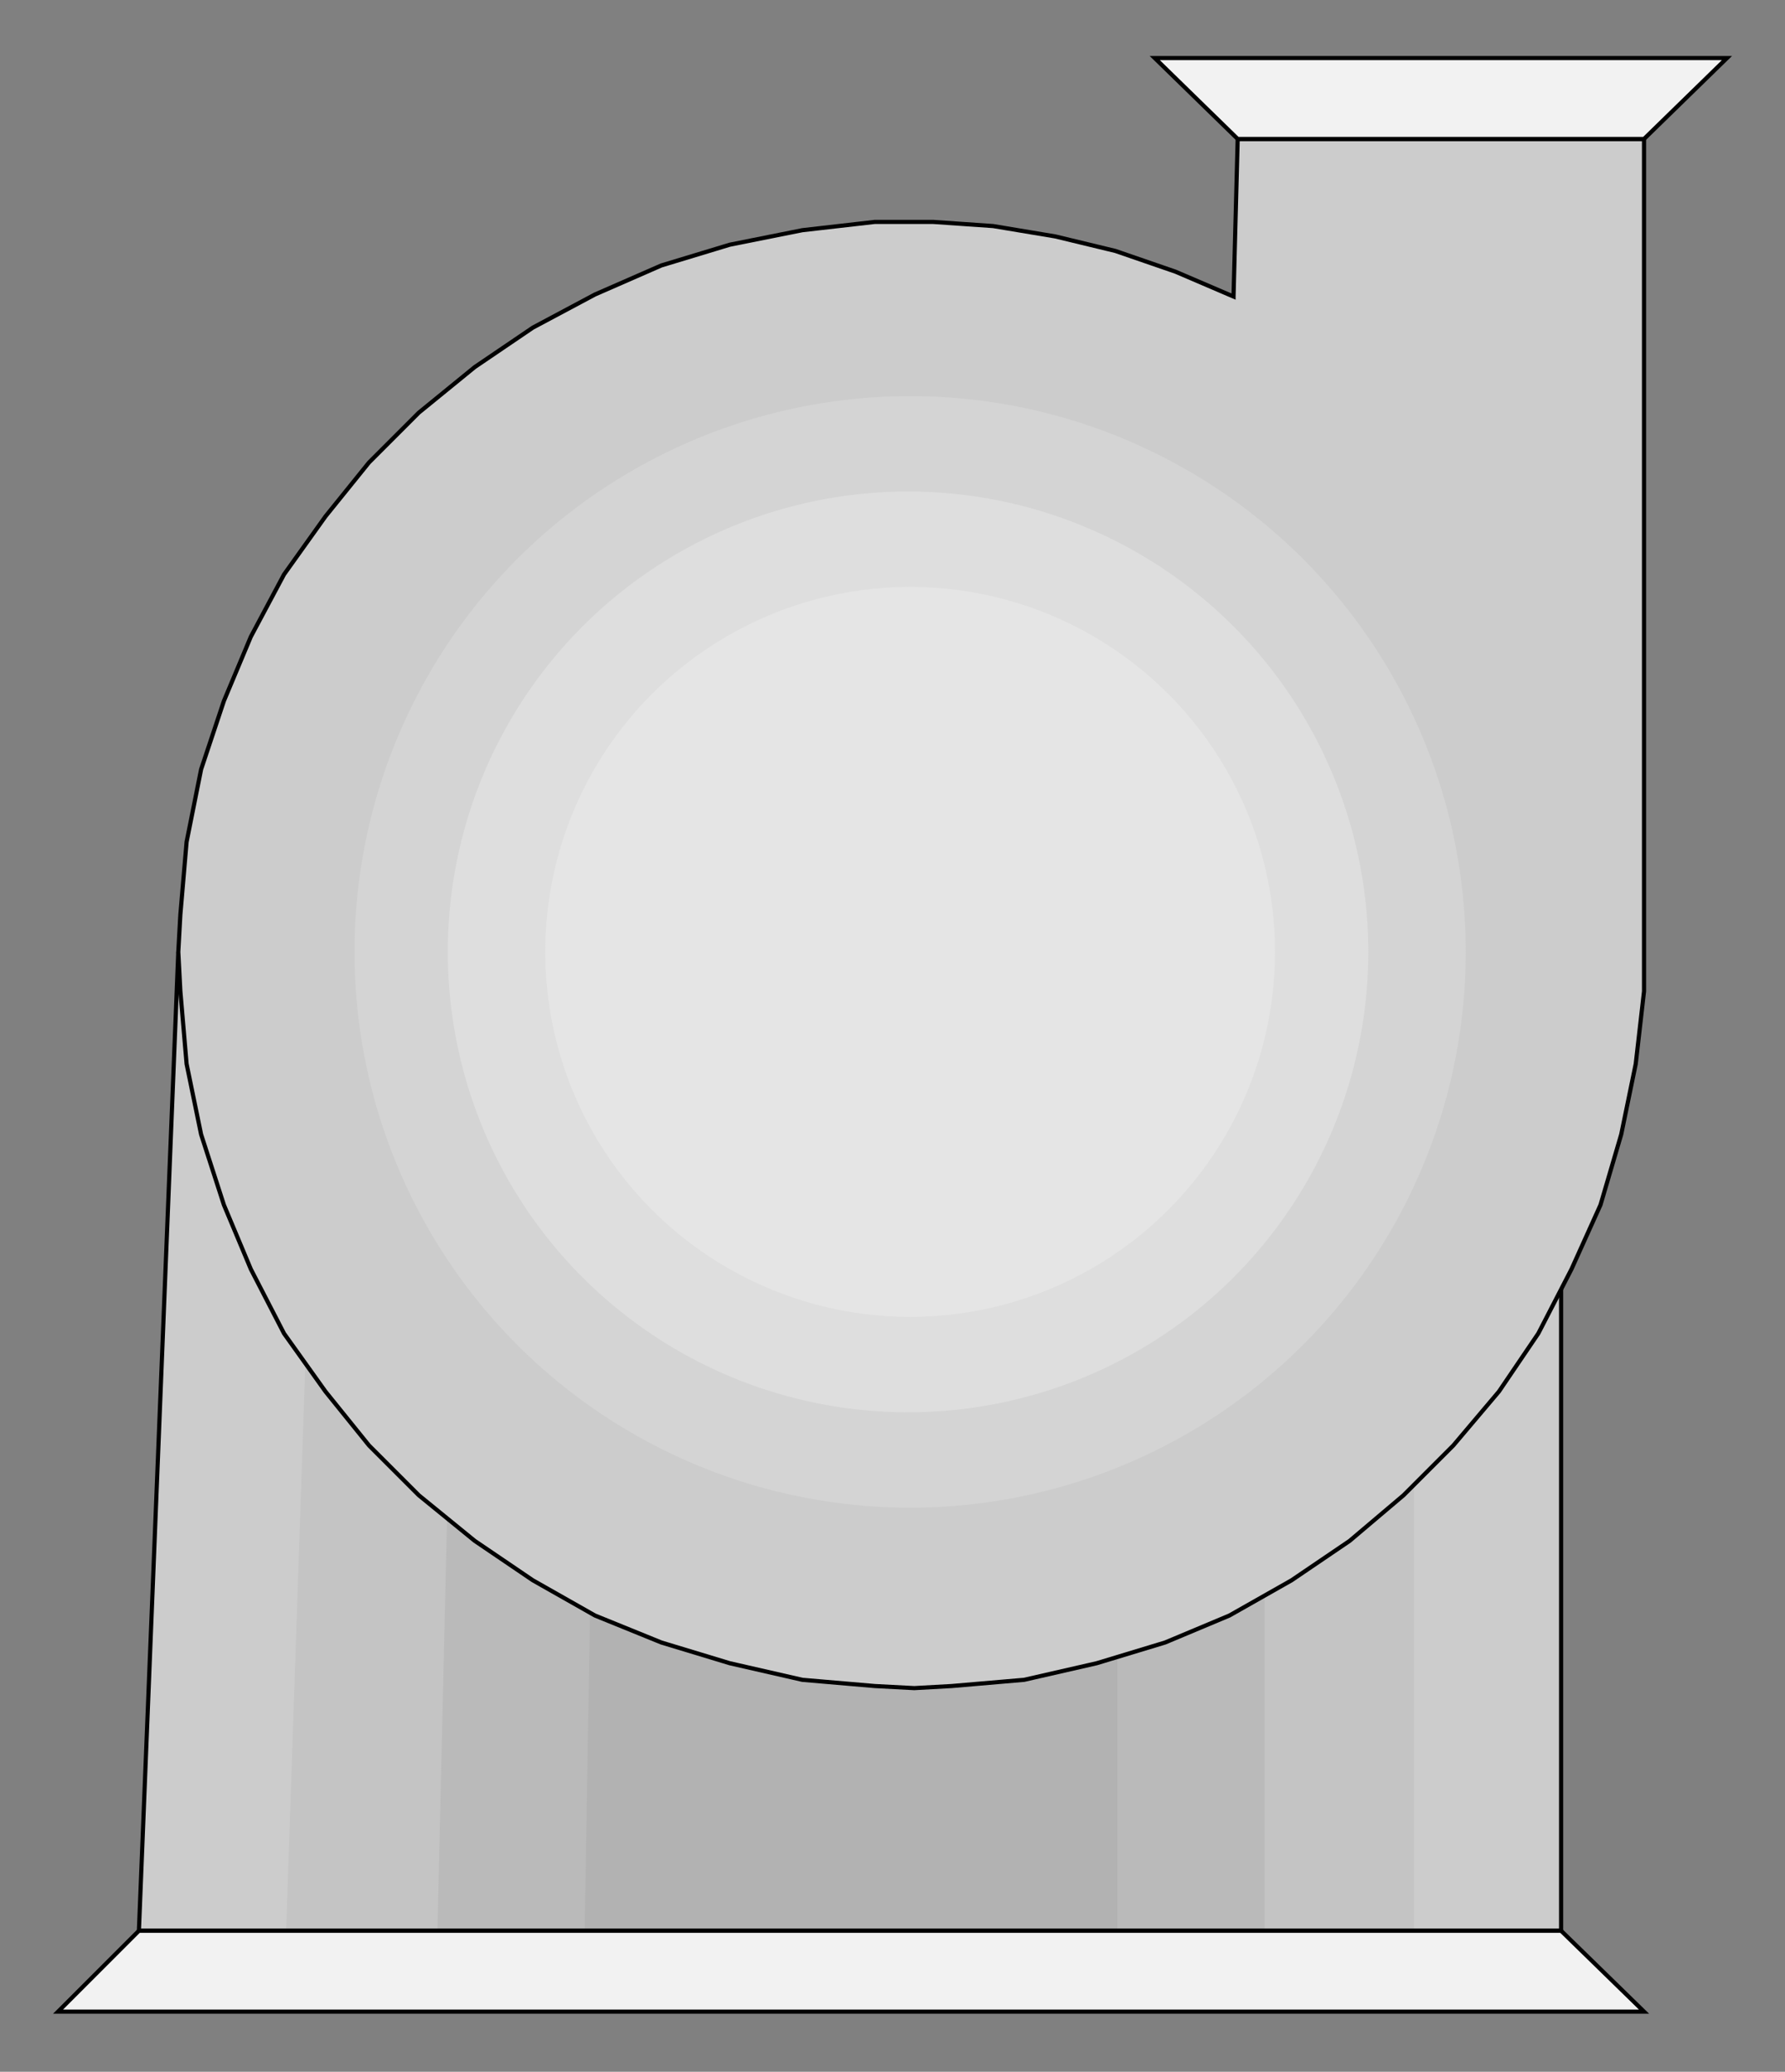 <?xml version="1.0" encoding="utf-8" standalone="no"?><!DOCTYPE svg PUBLIC "-//W3C//DTD SVG 1.1//EN" "http://www.w3.org/Graphics/SVG/1.1/DTD/svg11-flat-20030114.dtd"><svg width="861" height="999" version="1.1" xmlns="http://www.w3.org/2000/svg" xmlns:xlink="http://www.w3.org/1999/xlink">

<rect width="100%" height="100%" fill="#808080" stroke="none"/>

<path style="fill:#ccc" d="M86,459 l-19,472 686,0 0,-315 -667,-157z" />
<path style="fill:#c4c4c4" d="M154,459 l-16,472 544,0 0,-315 -528,-157z" />
<path style="fill:#bababa" d="M222,459 l-11,472 399,0 0,-315 -388,-157z" />
<path style="fill:#b2b2b2" d="M290,459 l-8,472 257,0 0,-315 -249,-157z" />
<path style="fill:none;stroke:#000;stroke-width:2" d="M86,459 l-19,472 686,0 0,-315 -667,-157" />
<path style="fill:#ccc;stroke:#000;stroke-width:2" d="M595,143 l-28,-12 -29,-10 -29,-7 -30,-5 -29,-2 -28,0 -35,4 -35,7 -33,10 -32,14 -30,16 -28,19 -27,22 -24,24 -21,26 -20,28 -16,30 -13,31 -11,33 -7,35 -3,35 -1,18 1,19 3,35 7,34 11,34 13,31 16,31 20,28 21,26 24,24 27,22 28,19 30,17 32,13 33,10 35,8 35,3 19,1 18,-1 35,-3 35,-8 33,-10 31,-13 30,-17 28,-19 26,-22 24,-24 22,-26 19,-28 16,-31 14,-31 10,-34 7,-34 4,-35 0,-19 0,-392 -196,0 -2,76z" />
<circle style="fill:#d4d4d4" cx="439" cy="459" r="268" />
<circle style="fill:#dedede" cx="438" cy="459" r="222" />
<circle style="fill:#e5e5e5" cx="439" cy="459" r="176" />
<path style="fill:#f2f2f2;stroke:#000;stroke-width:2" d="M793,67 l40,-39 -276,0 40,39 196,0z" />
<path style="fill:#f2f2f2;stroke:#000;stroke-width:2" d="M67,931 l-39,39 765,0 -40,-39 -686,0z" />

</svg>
